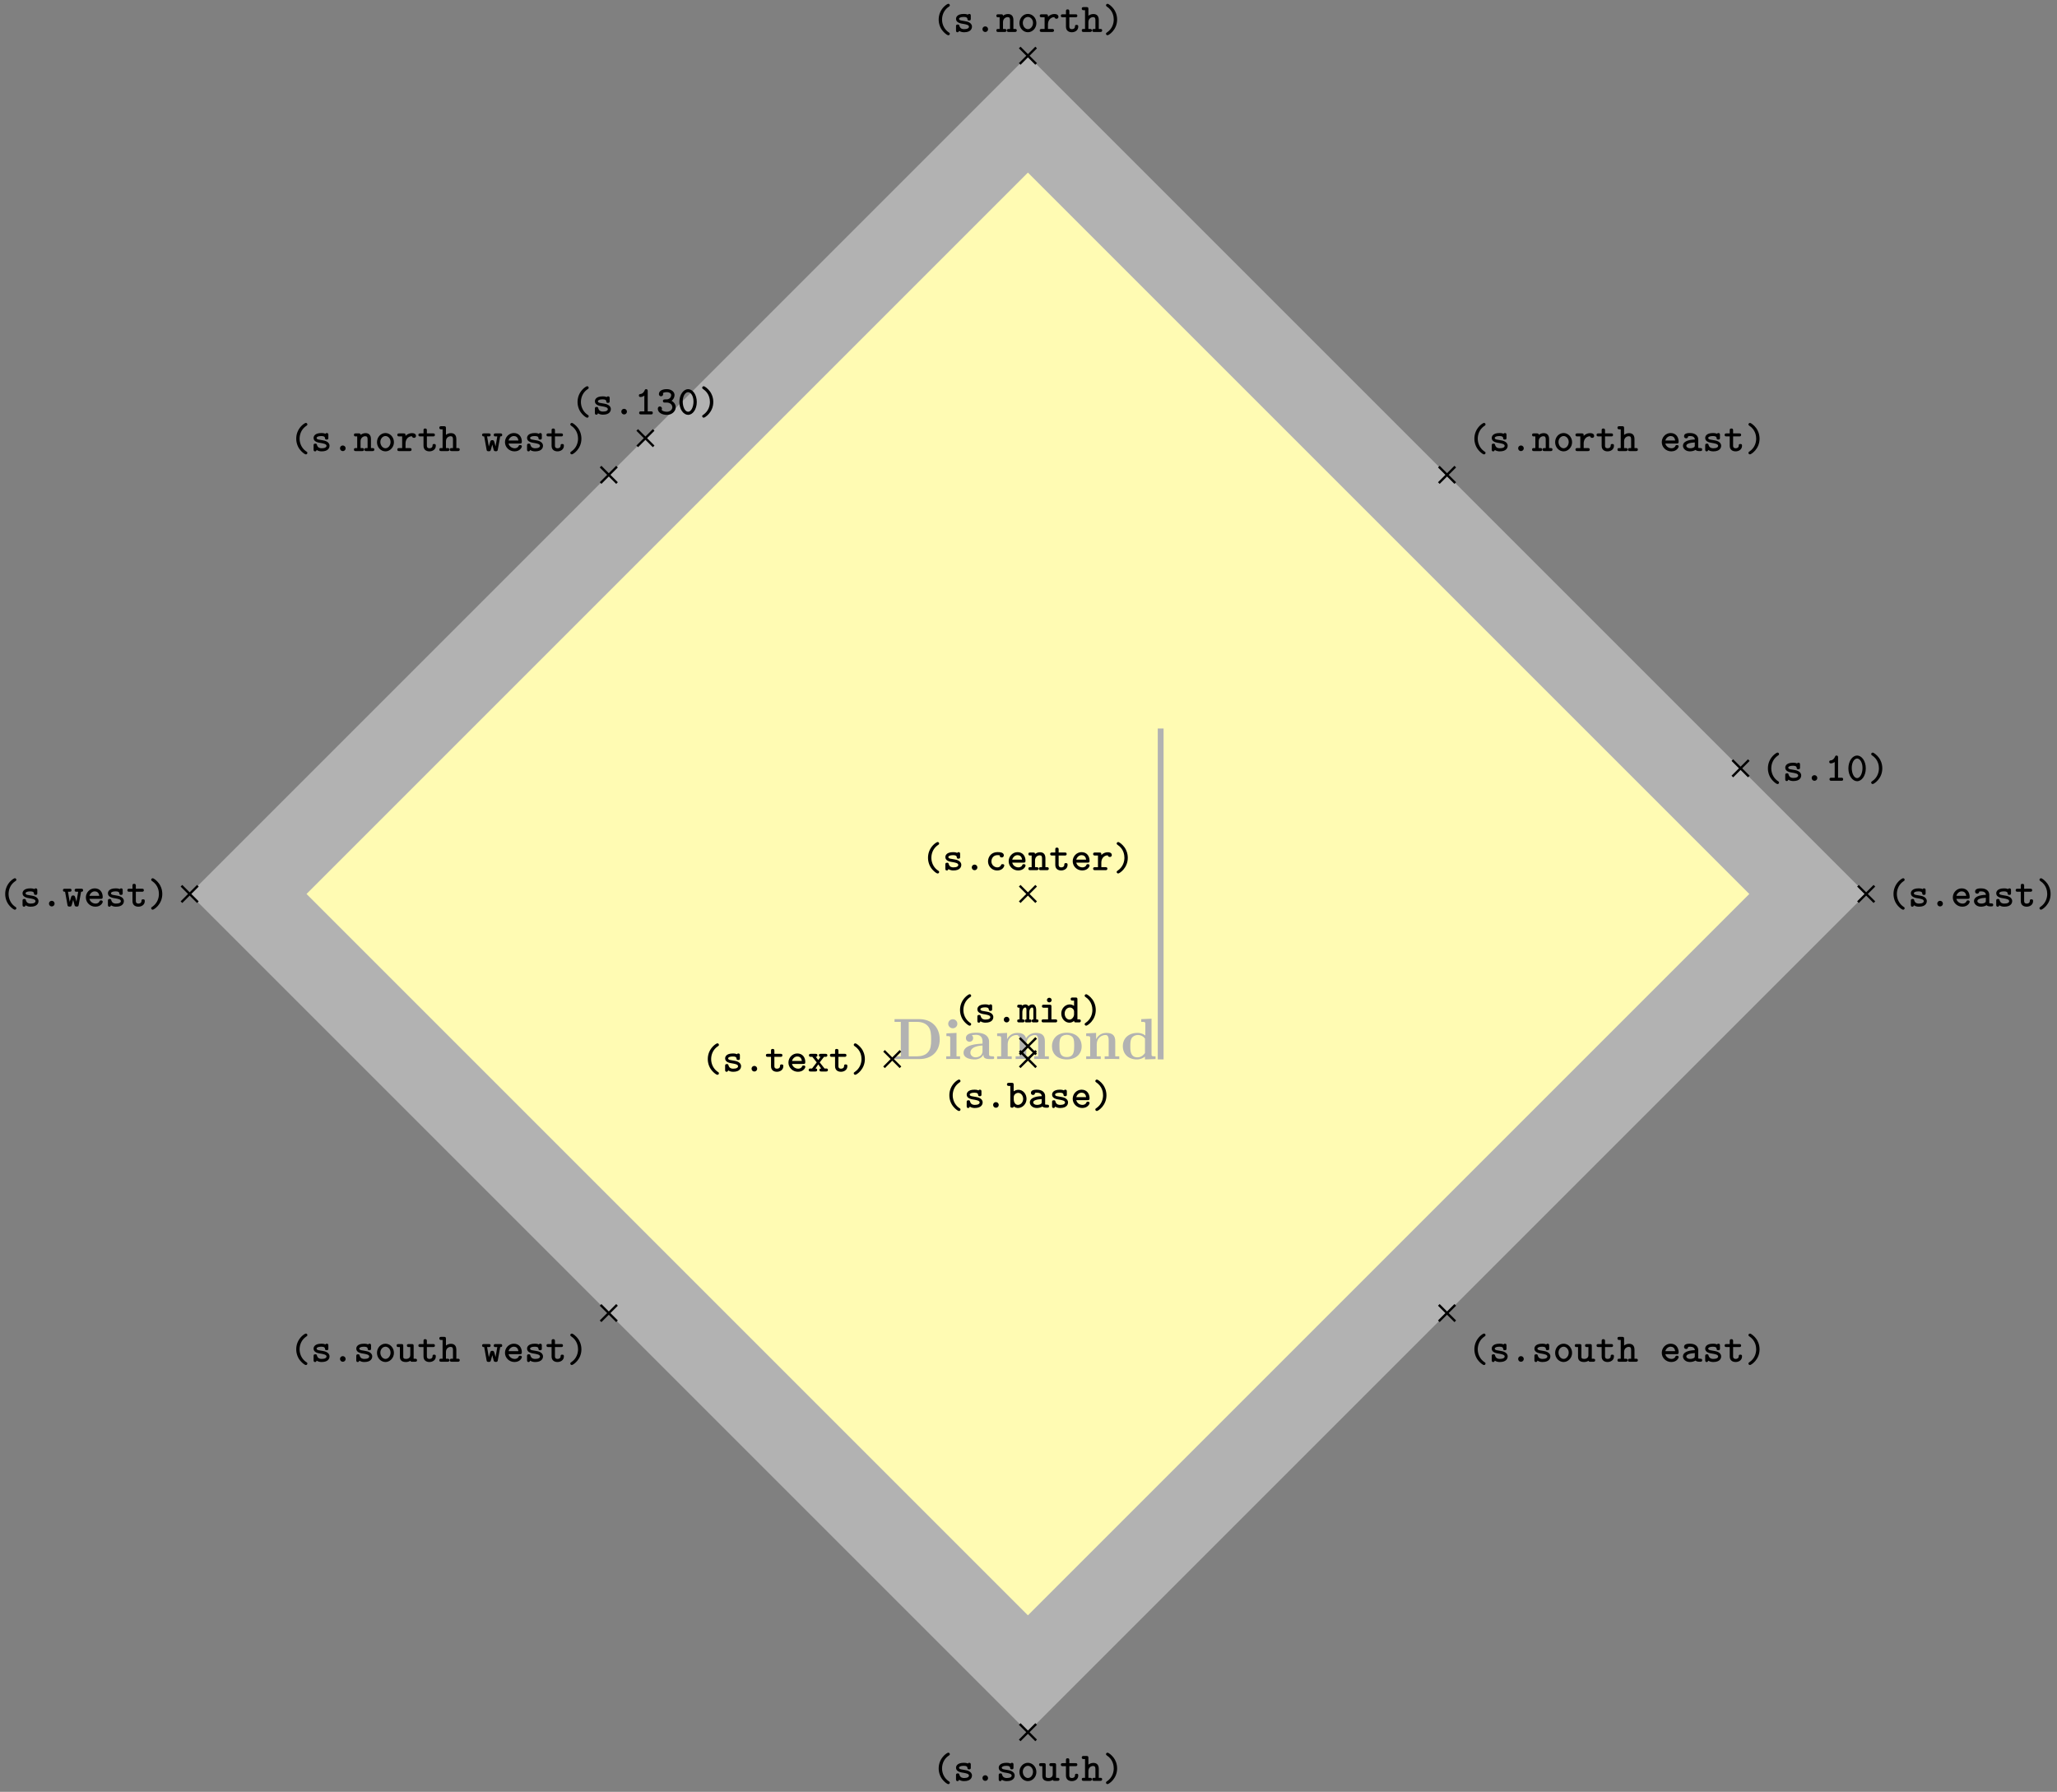 <svg xmlns="http://www.w3.org/2000/svg" xmlns:xlink="http://www.w3.org/1999/xlink" width="352.802" height="307.334"><rect width="100%" height="100%" fill="#808080" stroke="none"/><defs><path id="b" d="M8.14-3.36c0-2.187-1.484-3.484-3.468-3.484H.39v.469h1.078v5.906H.39V0h4.297C6.656 0 8.14-1.219 8.14-3.36m-1.468-.015c0 1.094-.11 1.625-.438 2.063-.468.687-1.343.843-1.953.843H2.828v-5.906h1.453c.657 0 1.485.188 1.969.89.344.516.422 1.188.422 2.11m0 0"/><path id="c" d="M2.844 0v-.469h-.61v-4.015L.5-4.406v.468c.594 0 .656 0 .656.391v3.078H.47V0l1.219-.031Zm-.469-6.047a.774.774 0 0 0-.781-.781.784.784 0 0 0-.782.781c0 .422.36.766.782.766a.77.77 0 0 0 .781-.766m0 0"/><path id="d" d="M5.516-.234c0-.235-.125-.235-.266-.235-.61-.015-.61-.14-.61-.375v-2.14c0-.891-.702-1.532-2.187-1.532-.562 0-1.781.047-1.781.922 0 .438.344.625.61.625.312 0 .624-.219.624-.625 0-.297-.187-.469-.218-.5a5 5 0 0 1 .718-.062c.75 0 1.11.422 1.11 1.172v.343c-.72.032-3.25.125-3.25 1.563C.266-.125 1.5.062 2.188.062c.796 0 1.265-.406 1.484-.828 0 .313 0 .766 1.047.766h.468c.204 0 .329 0 .329-.234m-2-1.157c0 .97-.922 1.094-1.172 1.094-.516 0-.906-.344-.906-.797 0-1.062 1.578-1.203 2.078-1.234Zm0 0"/><path id="e" d="M9.328 0v-.469h-.687v-2.578c0-1.031-.516-1.437-1.547-1.437-.907 0-1.422.5-1.688.953-.187-.922-1.11-.953-1.484-.953-.875 0-1.438.453-1.766 1.078v-1.078l-1.703.078v.468c.61 0 .688 0 .688.391v3.078H.453V0l1.25-.031L2.953 0v-.469h-.687v-2.078c0-1.094.875-1.578 1.5-1.578.328 0 .547.203.547.969V-.47h-.688V0l1.266-.031L6.14 0v-.469h-.688v-2.078c0-1.094.86-1.578 1.484-1.578.344 0 .563.203.563.969V-.47h-.687V0l1.25-.031Zm0 0"/><path id="f" d="M5.406-2.172c0-1.344-.922-2.344-2.547-2.344C1.22-4.516.313-3.5.313-2.172c0 1.235.89 2.235 2.546 2.235 1.672 0 2.547-1.016 2.547-2.235m-1.281-.11c0 .86 0 1.938-1.266 1.938-1.265 0-1.265-1.078-1.265-1.937 0-.453 0-.953.172-1.297.187-.375.609-.578 1.093-.578.422 0 .844.156 1.063.5.203.344.203.89.203 1.375m0 0"/><path id="g" d="M6.125 0v-.469h-.687v-2.578c0-1.047-.532-1.437-1.532-1.437-.953 0-1.484.562-1.75 1.078v-1.078l-1.703.078v.468c.61 0 .688 0 .688.391v3.078H.453V0l1.25-.031L2.953 0v-.469h-.687v-2.078c0-1.094.859-1.578 1.5-1.578.328 0 .547.203.547.969V-.47h-.688V0l1.25-.031Zm0 0"/><path id="h" d="M5.984 0v-.469c-.609 0-.687 0-.687-.39v-6.063l-1.766.078v.469c.625 0 .703 0 .703.39v1.954a2.18 2.18 0 0 0-1.359-.453c-1.453 0-2.5.875-2.5 2.28 0 1.313.922 2.267 2.39 2.267.61 0 1.094-.235 1.407-.485v.485ZM4.172-1.031c-.14.187-.547.734-1.297.734-1.219 0-1.219-1.203-1.219-1.906 0-.485 0-1.016.25-1.406.297-.422.766-.516 1.078-.516.563 0 .97.313 1.188.61Zm0 0"/><path id="i" d="M3.078.313c0-.125-.047-.157-.187-.25C2.063-.5 1.75-1.391 1.75-2.125c0-.672.25-1.594 1.156-2.203.125-.094.172-.125.172-.25a.254.254 0 0 0-.265-.25c-.204 0-1.641.906-1.641 2.703 0 .813.312 1.438.562 1.781.375.516.907.907 1.079.907.218 0 .265-.172.265-.25m0 0"/><path id="j" d="M3.219-.906c0-.735-.906-.906-1.14-.938l-.704-.125C1.188-2 1-2.079 1-2.25c0-.156.219-.328.813-.328.515 0 .609.172.625.328.015.14.03.281.28.281.298 0 .298-.156.298-.328v-.469c0-.14-.016-.328-.25-.328-.157 0-.22.063-.25.125-.282-.125-.563-.125-.688-.125-1.187 0-1.344.594-1.344.844 0 .656.735.797 1.391.89.297.063.828.141.828.454 0 .234-.25.422-.828.422-.297 0-.656-.063-.812-.563C1.03-1.203.984-1.28.78-1.28c-.297 0-.297.172-.297.328v.656c0 .14 0 .344.25.344.079 0 .188 0 .282-.234.328.218.672.234.859.234 1.125 0 1.344-.61 1.344-.953m0 0"/><path id="k" d="M2.313-.469a.477.477 0 0 0-.485-.484.47.47 0 0 0-.469.469c0 .28.22.484.47.484a.473.473 0 0 0 .484-.469m0 0"/><path id="l" d="M3.578-.266c0-.25-.203-.25-.328-.25H3v-1.53c0-.72-.36-1.032-.937-1.032-.391 0-.672.172-.844.297 0-.172-.047-.25-.313-.25h-.5c-.14 0-.328 0-.328.25 0 .265.203.265.313.265h.25v2H.406c-.14 0-.328 0-.328.25C.078 0 .281 0 .391 0h1.093c.11 0 .329 0 .329-.266 0-.25-.204-.25-.344-.25h-.25v-1.156c0-.64.484-.875.797-.875.328 0 .406.172.406.547v1.484h-.203c-.14 0-.344 0-.344.25 0 .266.219.266.344.266H3.25c.11 0 .328 0 .328-.266m0 0"/><path id="m" d="M3.281-1.516c0-.89-.672-1.578-1.453-1.578-.797 0-1.453.688-1.453 1.578S1.047.047 1.828.047c.766 0 1.453-.688 1.453-1.563m-.578-.046c0 .593-.406 1.078-.875 1.078S.953-.97.953-1.562s.422-1.016.875-1.016.875.422.875 1.015m0 0"/><path id="n" d="M3.406-2.594c0-.156-.078-.484-.703-.484-.328 0-.734.11-1.094.469v-.094c0-.25-.046-.328-.328-.328h-.75c-.125 0-.328 0-.328.25 0 .265.203.265.328.265h.5v2h-.5c-.125 0-.328 0-.328.25C.203 0 .406 0 .531 0h1.781c.126 0 .329 0 .329-.266 0-.25-.203-.25-.328-.25h-.704v-.796c0-.61.36-1.22 1.11-1.235 0 .156.172.281.344.281.187 0 .343-.125.343-.328m0 0"/><path id="o" d="M3.14-.906c0-.156 0-.313-.296-.313-.266 0-.266.157-.266.297-.015.375-.36.438-.515.438-.454 0-.454-.313-.454-.47v-1.562h1.047c.125 0 .328 0 .328-.265 0-.25-.187-.25-.328-.25H1.61v-.516c0-.14-.015-.328-.296-.328-.282 0-.282.172-.282.328v.516H.484c-.125 0-.328 0-.328.25 0 .265.203.265.328.265h.547v1.61c0 .687.485.953 1.016.953S3.14-.266 3.14-.906m0 0"/><path id="p" d="M3.578-.266c0-.25-.203-.25-.328-.25H3v-1.53c0-.72-.36-1.032-.937-1.032-.391 0-.672.172-.844.297v-1.14c0-.25-.047-.345-.313-.345h-.5c-.14 0-.328.016-.328.266s.203.266.313.266h.25v3.218H.406c-.14 0-.328 0-.328.25C.078 0 .281 0 .391 0h1.093c.11 0 .329 0 .329-.266 0-.25-.204-.25-.344-.25h-.25v-1.156c0-.64.484-.875.797-.875.328 0 .406.172.406.547v1.484h-.203c-.14 0-.344 0-.344.25 0 .266.219.266.344.266H3.25c.11 0 .328 0 .328-.266m0 0"/><path id="q" d="M3.547-2.781c0-.25-.188-.25-.328-.25h-.781c-.157 0-.344 0-.344.25 0 .265.172.265.344.265h.265l-.297 1.72-.14-.532c-.125-.469-.172-.547-.422-.547-.094 0-.235 0-.328.188l-.266.906-.297-1.735h.266c.156 0 .343 0 .343-.265 0-.25-.187-.25-.343-.25H.437c-.14 0-.343 0-.343.25 0 .234.14.265.36.265L.858-.28c.032.187.047.312.36.312.312 0 .343-.062.453-.515l.172-.641.265 1c.094.14.235.156.344.156.281 0 .313-.125.344-.312l.406-2.235c.219 0 .344-.03.344-.265m0 0"/><path id="r" d="M3.25-.797c0-.234-.234-.234-.281-.234-.156 0-.219.015-.281.172-.141.328-.485.375-.657.375-.469 0-.937-.297-1.062-.813h1.953c.172 0 .328 0 .328-.312 0-.797-.453-1.485-1.375-1.485-.828 0-1.516.703-1.516 1.563S1.08.047 1.984.047c.938 0 1.266-.656 1.266-.844m-.594-1.015H.97c.125-.438.484-.766.906-.766.328 0 .703.156.781.765m0 0"/><path id="s" d="M2.484-2.125c0-.828-.312-1.453-.562-1.797-.375-.515-.906-.906-1.078-.906-.203 0-.266.187-.266.25 0 .125.094.187.14.219 1.095.718 1.188 1.797 1.188 2.234 0 .656-.25 1.578-1.14 2.188C.64.14.578.188.578.313c0 .078.063.25.266.25s1.64-.907 1.64-2.688m0 0"/><path id="t" d="M3.625-.266c0-.25-.203-.25-.328-.25-.203 0-.297-.03-.344-.046V-2c0-.5-.375-1.094-1.406-1.094-.313 0-1.031.016-1.031.547 0 .235.172.36.359.36.11 0 .344-.063.344-.36 0 0 .234-.031.343-.031.454 0 .782.187.813.594-1.219.03-2.047.39-2.047 1.062 0 .485.453.969 1.188.969.234 0 .656-.047.968-.25.172.187.485.203.75.203.235 0 .391-.016.391-.266M2.359-.969c0 .14 0 .266-.234.375-.234.11-.516.11-.578.11-.39 0-.64-.203-.64-.438 0-.312.546-.515 1.452-.562Zm0 0"/><path id="u" d="M3.266-.797c0-.234-.235-.234-.297-.234-.125 0-.203 0-.266.172-.047.078-.187.375-.625.375a1.027 1.027 0 0 1-1.015-1.032c0-.312.187-1.062 1.062-1.062l.344.015c.015.282.172.376.36.376.187 0 .358-.126.358-.36 0-.531-.734-.547-1.062-.547-1.219 0-1.64.953-1.64 1.578 0 .844.671 1.563 1.546 1.563 1 0 1.235-.719 1.235-.844m0 0"/><path id="v" d="M3.64-.266c0-.218-.14-.25-.39-.25v-1.593c0-.157-.016-.97-.656-.97a.84.84 0 0 0-.656.313.61.61 0 0 0-.532-.312.88.88 0 0 0-.547.203c-.046-.156-.187-.156-.312-.156H.328c-.125 0-.328 0-.328.25 0 .234.125.265.39.265v2c-.265 0-.39.032-.39.25C0 0 .219 0 .328 0h.594c.125 0 .312 0 .312-.266 0-.218-.109-.25-.359-.25v-1.171c0-.563.234-.86.5-.86.14 0 .203.11.203.5v1.531c-.156 0-.281.032-.281.25 0 .266.187.266.312.266h.516c.125 0 .313 0 .313-.266 0-.218-.126-.25-.376-.25v-1.171c0-.563.25-.86.5-.86.141 0 .204.11.204.5v1.531c-.141 0-.282.032-.282.25 0 .266.204.266.313.266h.5c.125 0 .344 0 .344-.266m0 0"/><path id="w" d="M3.188-.266c0-.25-.204-.25-.329-.25h-.656v-2.187c0-.25-.047-.328-.328-.328H.906c-.125 0-.328 0-.328.25 0 .265.203.265.328.265h.719v2H.859c-.14 0-.343 0-.343.25C.516 0 .734 0 .859 0h2c.125 0 .329 0 .329-.266m-.954-3.562a.39.39 0 0 0-.406-.39.387.387 0 0 0-.39.39c0 .219.171.39.39.39a.39.39 0 0 0 .406-.39m0 0"/><path id="x" d="M3.578-.266c0-.25-.203-.25-.328-.25H3v-3.406c0-.25-.047-.344-.328-.344h-.485c-.14 0-.343.016-.343.266s.218.266.328.266h.25v.906a1.26 1.26 0 0 0-.735-.25c-.765 0-1.453.672-1.453 1.562C.234-.64.875.047 1.625.047c.344 0 .61-.14.797-.313.015.188.062.266.328.266h.5c.125 0 .328 0 .328-.266M2.422-1.375c0 .36-.297.89-.781.89-.453 0-.828-.452-.828-1.03 0-.61.437-1.032.89-1.032.406 0 .719.344.719.688Zm0 0"/><path id="y" d="M3.422-1.516c0-.875-.64-1.562-1.39-1.562-.298 0-.579.11-.813.265v-1.109c0-.25-.047-.344-.313-.344h-.5c-.14 0-.343.016-.343.266s.218.266.328.266h.25v3.406C.64-.172.656 0 .938 0c.218 0 .28-.094.28-.234.266.218.532.28.735.28.766 0 1.469-.671 1.469-1.562m-.578 0c0 .61-.453 1.032-.906 1.032-.485 0-.704-.563-.704-.875v-.485c0-.375.375-.703.766-.703.469 0 .844.469.844 1.031m0 0"/><path id="z" d="M3.578-.266c0-.25-.219-.25-.328-.25H3v-2.187c0-.25-.047-.328-.328-.328h-.485c-.14 0-.343 0-.343.25 0 .265.218.265.328.265h.25v1.391c0 .563-.516.64-.719.64-.469 0-.484-.187-.484-.39v-1.828c0-.25-.047-.328-.313-.328h-.5c-.14 0-.328 0-.328.25 0 .265.203.265.313.265h.25v1.688c0 .687.5.875 1.03.875.266 0 .517-.063.767-.219C2.484 0 2.625 0 2.75 0h.5c.125 0 .328 0 .328-.266m0 0"/><path id="A" d="M3.469-.266c0-.25-.203-.25-.328-.25h-.25l-.828-1.046.734-.954h.234c.125 0 .344 0 .344-.265 0-.25-.219-.25-.344-.25H2.25c-.125 0-.328 0-.328.25 0 .203.11.265.281.265l-.39.547-.422-.547c.156 0 .28-.062.28-.265 0-.25-.202-.25-.327-.25H.547c-.125 0-.328 0-.328.25 0 .265.219.265.328.265h.25l.75.954L.75-.516H.516c-.125 0-.344 0-.344.25C.172 0 .39 0 .516 0h.78c.126 0 .329 0 .329-.266 0-.203-.11-.25-.297-.25l.484-.703.5.703c-.187 0-.296.047-.296.25 0 .266.203.266.328.266h.797c.109 0 .328 0 .328-.266m0 0"/><path id="B" d="M3.094-.266c0-.25-.188-.25-.313-.25H2.22V-4c0-.125-.016-.328-.266-.328-.156 0-.219.094-.25.187-.234.547-.578.625-.687.641-.141 0-.313.031-.313.266 0 .203.156.25.281.25s.375-.032.657-.235v2.703h-.563c-.14 0-.328 0-.328.25C.75 0 .953 0 1.078 0h1.703c.125 0 .313 0 .313-.266m0 0"/><path id="C" d="M3.313-2.125c0-1.297-.72-2.203-1.485-2.203-.781 0-1.5.922-1.5 2.203 0 1.297.734 2.203 1.5 2.203.781 0 1.485-.922 1.485-2.203m-.563-.078c0 .969-.422 1.75-.922 1.75-.516 0-.922-.781-.922-1.75 0-.953.438-1.61.922-1.61.469 0 .922.657.922 1.61m0 0"/><path id="D" d="M3.36-1.234c0-.47-.297-.875-.72-1.094.344-.25.516-.64.516-1 0-.516-.515-1-1.328-1-.86 0-1.344.36-1.344.844 0 .265.204.375.36.375.172 0 .36-.141.36-.36 0-.078-.032-.14-.048-.172.203-.171.625-.171.688-.171.422 0 .734.218.734.5a.72.72 0 0 1-.25.546c-.219.172-.375.188-.61.188-.437 0-.546.062-.546.281 0 .266.203.266.328.266h.313c.64 0 .968.422.968.797 0 .39-.36.78-.937.78-.25 0-.719-.062-.907-.327A.36.36 0 0 0 1-1a.363.363 0 0 0-.36-.36c-.171 0-.343.126-.343.391C.297-.344.969.078 1.844.078c.922 0 1.515-.656 1.515-1.312m0 0"/><clipPath id="a"><path d="M0 0h352.703v307H0Zm0 0"/></clipPath></defs><path fill="#FFFBB3" d="M310.05 153.332 176.3 19.582 42.55 153.332l133.75 133.75Zm0 0"/><g clip-path="url(#a)"><path fill="none" stroke="#B2B2B2" stroke-miterlimit="10" stroke-width="14.173" d="M310.05 153.332 176.3 19.582 42.55 153.332l133.75 133.75Zm0 0"/></g><g fill="#B2B2B2"><use xlink:href="#b" x="153.034" y="181.648"/><use xlink:href="#c" x="161.821" y="181.648"/><use xlink:href="#d" x="164.999" y="181.648"/><use xlink:href="#e" x="170.568" y="181.648"/><use xlink:href="#f" x="180.112" y="181.648"/><use xlink:href="#g" x="185.841" y="181.648"/><use xlink:href="#h" x="192.207" y="181.648"/></g><path fill="none" stroke="#B2B2B2" stroke-miterlimit="10" stroke-width=".996" d="M199.07 181.707v-56.754"/><path fill="none" stroke="#000" stroke-miterlimit="10" stroke-width=".399" d="m103.008 82.855 2.816-2.82m-2.816 0 2.816 2.82"/><use xlink:href="#i" x="49.639" y="77.368"/><use xlink:href="#j" x="53.3" y="77.368"/><use xlink:href="#k" x="56.962" y="77.368"/><use xlink:href="#l" x="60.623" y="77.368"/><use xlink:href="#m" x="64.284" y="77.368"/><use xlink:href="#n" x="67.945" y="77.368"/><use xlink:href="#o" x="71.607" y="77.368"/><use xlink:href="#p" x="75.268" y="77.368"/><use xlink:href="#q" x="82.59" y="77.368"/><use xlink:href="#r" x="86.252" y="77.368"/><use xlink:href="#j" x="89.913" y="77.368"/><use xlink:href="#o" x="93.574" y="77.368"/><use xlink:href="#s" x="97.236" y="77.368"/><path fill="none" stroke="#000" stroke-miterlimit="10" stroke-width=".399" d="m174.895 10.969 2.816-2.82m-2.816 0 2.816 2.82"/><use xlink:href="#i" x="159.826" y="5.483"/><use xlink:href="#j" x="163.487" y="5.483"/><use xlink:href="#k" x="167.149" y="5.483"/><use xlink:href="#l" x="170.81" y="5.483"/><use xlink:href="#m" x="174.471" y="5.483"/><use xlink:href="#n" x="178.132" y="5.483"/><use xlink:href="#o" x="181.794" y="5.483"/><use xlink:href="#p" x="185.455" y="5.483"/><use xlink:href="#s" x="189.116" y="5.483"/><path fill="none" stroke="#000" stroke-miterlimit="10" stroke-width=".399" d="m246.777 82.855 2.82-2.82m-2.82 0 2.82 2.82"/><use xlink:href="#i" x="251.706" y="77.368"/><use xlink:href="#j" x="255.367" y="77.368"/><use xlink:href="#k" x="259.029" y="77.368"/><use xlink:href="#l" x="262.69" y="77.368"/><use xlink:href="#m" x="266.351" y="77.368"/><use xlink:href="#n" x="270.012" y="77.368"/><use xlink:href="#o" x="273.674" y="77.368"/><use xlink:href="#p" x="277.335" y="77.368"/><use xlink:href="#r" x="284.657" y="77.368"/><use xlink:href="#t" x="288.319" y="77.368"/><use xlink:href="#j" x="291.98" y="77.368"/><use xlink:href="#o" x="295.641" y="77.368"/><use xlink:href="#s" x="299.303" y="77.368"/><path fill="none" stroke="#000" stroke-miterlimit="10" stroke-width=".399" d="m31.121 154.738 2.817-2.816m-2.817 0 2.817 2.816"/><use xlink:href="#i" x="-.278" y="155.465"/><use xlink:href="#j" x="3.383" y="155.465"/><use xlink:href="#k" x="7.045" y="155.465"/><use xlink:href="#q" x="10.706" y="155.465"/><use xlink:href="#r" x="14.367" y="155.465"/><use xlink:href="#j" x="18.028" y="155.465"/><use xlink:href="#o" x="21.69" y="155.465"/><use xlink:href="#s" x="25.351" y="155.465"/><path fill="none" stroke="#000" stroke-miterlimit="10" stroke-width=".399" d="m174.895 154.738 2.816-2.816m-2.816 0 2.816 2.816"/><use xlink:href="#i" x="157.995" y="149.253"/><use xlink:href="#j" x="161.656" y="149.253"/><use xlink:href="#k" x="165.318" y="149.253"/><use xlink:href="#u" x="168.979" y="149.253"/><use xlink:href="#r" x="172.64" y="149.253"/><use xlink:href="#l" x="176.301" y="149.253"/><use xlink:href="#o" x="179.963" y="149.253"/><use xlink:href="#r" x="183.624" y="149.253"/><use xlink:href="#n" x="187.285" y="149.253"/><use xlink:href="#s" x="190.946" y="149.253"/><path fill="none" stroke="#000" stroke-miterlimit="10" stroke-width=".399" d="m318.664 154.738 2.82-2.816m-2.82 0 2.82 2.816"/><use xlink:href="#i" x="323.591" y="155.465"/><use xlink:href="#j" x="327.252" y="155.465"/><use xlink:href="#k" x="330.914" y="155.465"/><use xlink:href="#r" x="334.575" y="155.465"/><use xlink:href="#t" x="338.236" y="155.465"/><use xlink:href="#j" x="341.897" y="155.465"/><use xlink:href="#o" x="345.559" y="155.465"/><use xlink:href="#s" x="349.22" y="155.465"/><path fill="none" stroke="#000" stroke-miterlimit="10" stroke-width=".399" d="m174.895 180.844 2.816-2.817m-2.816 0 2.816 2.817"/><use xlink:href="#i" x="163.487" y="175.358"/><use xlink:href="#j" x="167.148" y="175.358"/><use xlink:href="#k" x="170.81" y="175.358"/><use xlink:href="#v" x="174.471" y="175.358"/><use xlink:href="#w" x="178.132" y="175.358"/><use xlink:href="#x" x="181.793" y="175.358"/><use xlink:href="#s" x="185.455" y="175.358"/><path fill="none" stroke="#000" stroke-miterlimit="10" stroke-width=".399" d="m174.895 183.059 2.816-2.82m-2.816 0 2.816 2.82"/><use xlink:href="#i" x="161.656" y="189.993"/><use xlink:href="#j" x="165.317" y="189.993"/><use xlink:href="#k" x="168.979" y="189.993"/><use xlink:href="#y" x="172.64" y="189.993"/><use xlink:href="#t" x="176.301" y="189.993"/><use xlink:href="#j" x="179.962" y="189.993"/><use xlink:href="#r" x="183.624" y="189.993"/><use xlink:href="#s" x="187.285" y="189.993"/><path fill="none" stroke="#000" stroke-miterlimit="10" stroke-width=".399" d="m103.008 226.625 2.816-2.816m-2.816 0 2.816 2.816"/><use xlink:href="#i" x="49.639" y="233.562"/><use xlink:href="#j" x="53.3" y="233.562"/><use xlink:href="#k" x="56.962" y="233.562"/><use xlink:href="#j" x="60.623" y="233.562"/><use xlink:href="#m" x="64.284" y="233.562"/><use xlink:href="#z" x="67.945" y="233.562"/><use xlink:href="#o" x="71.607" y="233.562"/><use xlink:href="#p" x="75.268" y="233.562"/><use xlink:href="#q" x="82.59" y="233.562"/><use xlink:href="#r" x="86.252" y="233.562"/><use xlink:href="#j" x="89.913" y="233.562"/><use xlink:href="#o" x="93.574" y="233.562"/><use xlink:href="#s" x="97.236" y="233.562"/><path fill="none" stroke="#000" stroke-miterlimit="10" stroke-width=".399" d="m174.895 298.512 2.816-2.817m-2.816 0 2.816 2.817"/><use xlink:href="#i" x="159.826" y="305.447"/><use xlink:href="#j" x="163.487" y="305.447"/><use xlink:href="#k" x="167.149" y="305.447"/><use xlink:href="#j" x="170.81" y="305.447"/><use xlink:href="#m" x="174.471" y="305.447"/><use xlink:href="#z" x="178.132" y="305.447"/><use xlink:href="#o" x="181.794" y="305.447"/><use xlink:href="#p" x="185.455" y="305.447"/><use xlink:href="#s" x="189.116" y="305.447"/><path fill="none" stroke="#000" stroke-miterlimit="10" stroke-width=".399" d="m246.777 226.625 2.82-2.816m-2.82 0 2.82 2.816"/><use xlink:href="#i" x="251.706" y="233.562"/><use xlink:href="#j" x="255.367" y="233.562"/><use xlink:href="#k" x="259.029" y="233.562"/><use xlink:href="#j" x="262.69" y="233.562"/><use xlink:href="#m" x="266.351" y="233.562"/><use xlink:href="#z" x="270.012" y="233.562"/><use xlink:href="#o" x="273.674" y="233.562"/><use xlink:href="#p" x="277.335" y="233.562"/><use xlink:href="#r" x="284.657" y="233.562"/><use xlink:href="#t" x="288.319" y="233.562"/><use xlink:href="#j" x="291.98" y="233.562"/><use xlink:href="#o" x="295.641" y="233.562"/><use xlink:href="#s" x="299.303" y="233.562"/><path fill="none" stroke="#000" stroke-miterlimit="10" stroke-width=".399" d="m151.625 183.059 2.816-2.82m-2.816 0 2.816 2.82"/><use xlink:href="#i" x="120.224" y="183.782"/><use xlink:href="#j" x="123.885" y="183.782"/><use xlink:href="#k" x="127.547" y="183.782"/><use xlink:href="#o" x="131.208" y="183.782"/><use xlink:href="#r" x="134.869" y="183.782"/><use xlink:href="#A" x="138.53" y="183.782"/><use xlink:href="#o" x="142.192" y="183.782"/><use xlink:href="#s" x="145.853" y="183.782"/><path fill="none" stroke="#000" stroke-miterlimit="10" stroke-width=".399" d="m297.121 133.188 2.82-2.817m-2.82 0 2.82 2.816"/><use xlink:href="#i" x="302.049" y="133.914"/><use xlink:href="#j" x="305.71" y="133.914"/><use xlink:href="#k" x="309.372" y="133.914"/><use xlink:href="#B" x="313.033" y="133.914"/><use xlink:href="#C" x="316.694" y="133.914"/><use xlink:href="#s" x="320.355" y="133.914"/><path fill="none" stroke="#000" stroke-miterlimit="10" stroke-width=".399" d="m109.293 76.562 2.816-2.82m-2.816 0 2.816 2.82"/><use xlink:href="#i" x="97.887" y="71.076"/><use xlink:href="#j" x="101.548" y="71.076"/><use xlink:href="#k" x="105.21" y="71.076"/><use xlink:href="#B" x="108.871" y="71.076"/><use xlink:href="#D" x="112.532" y="71.076"/><use xlink:href="#C" x="116.193" y="71.076"/><use xlink:href="#s" x="119.855" y="71.076"/></svg>